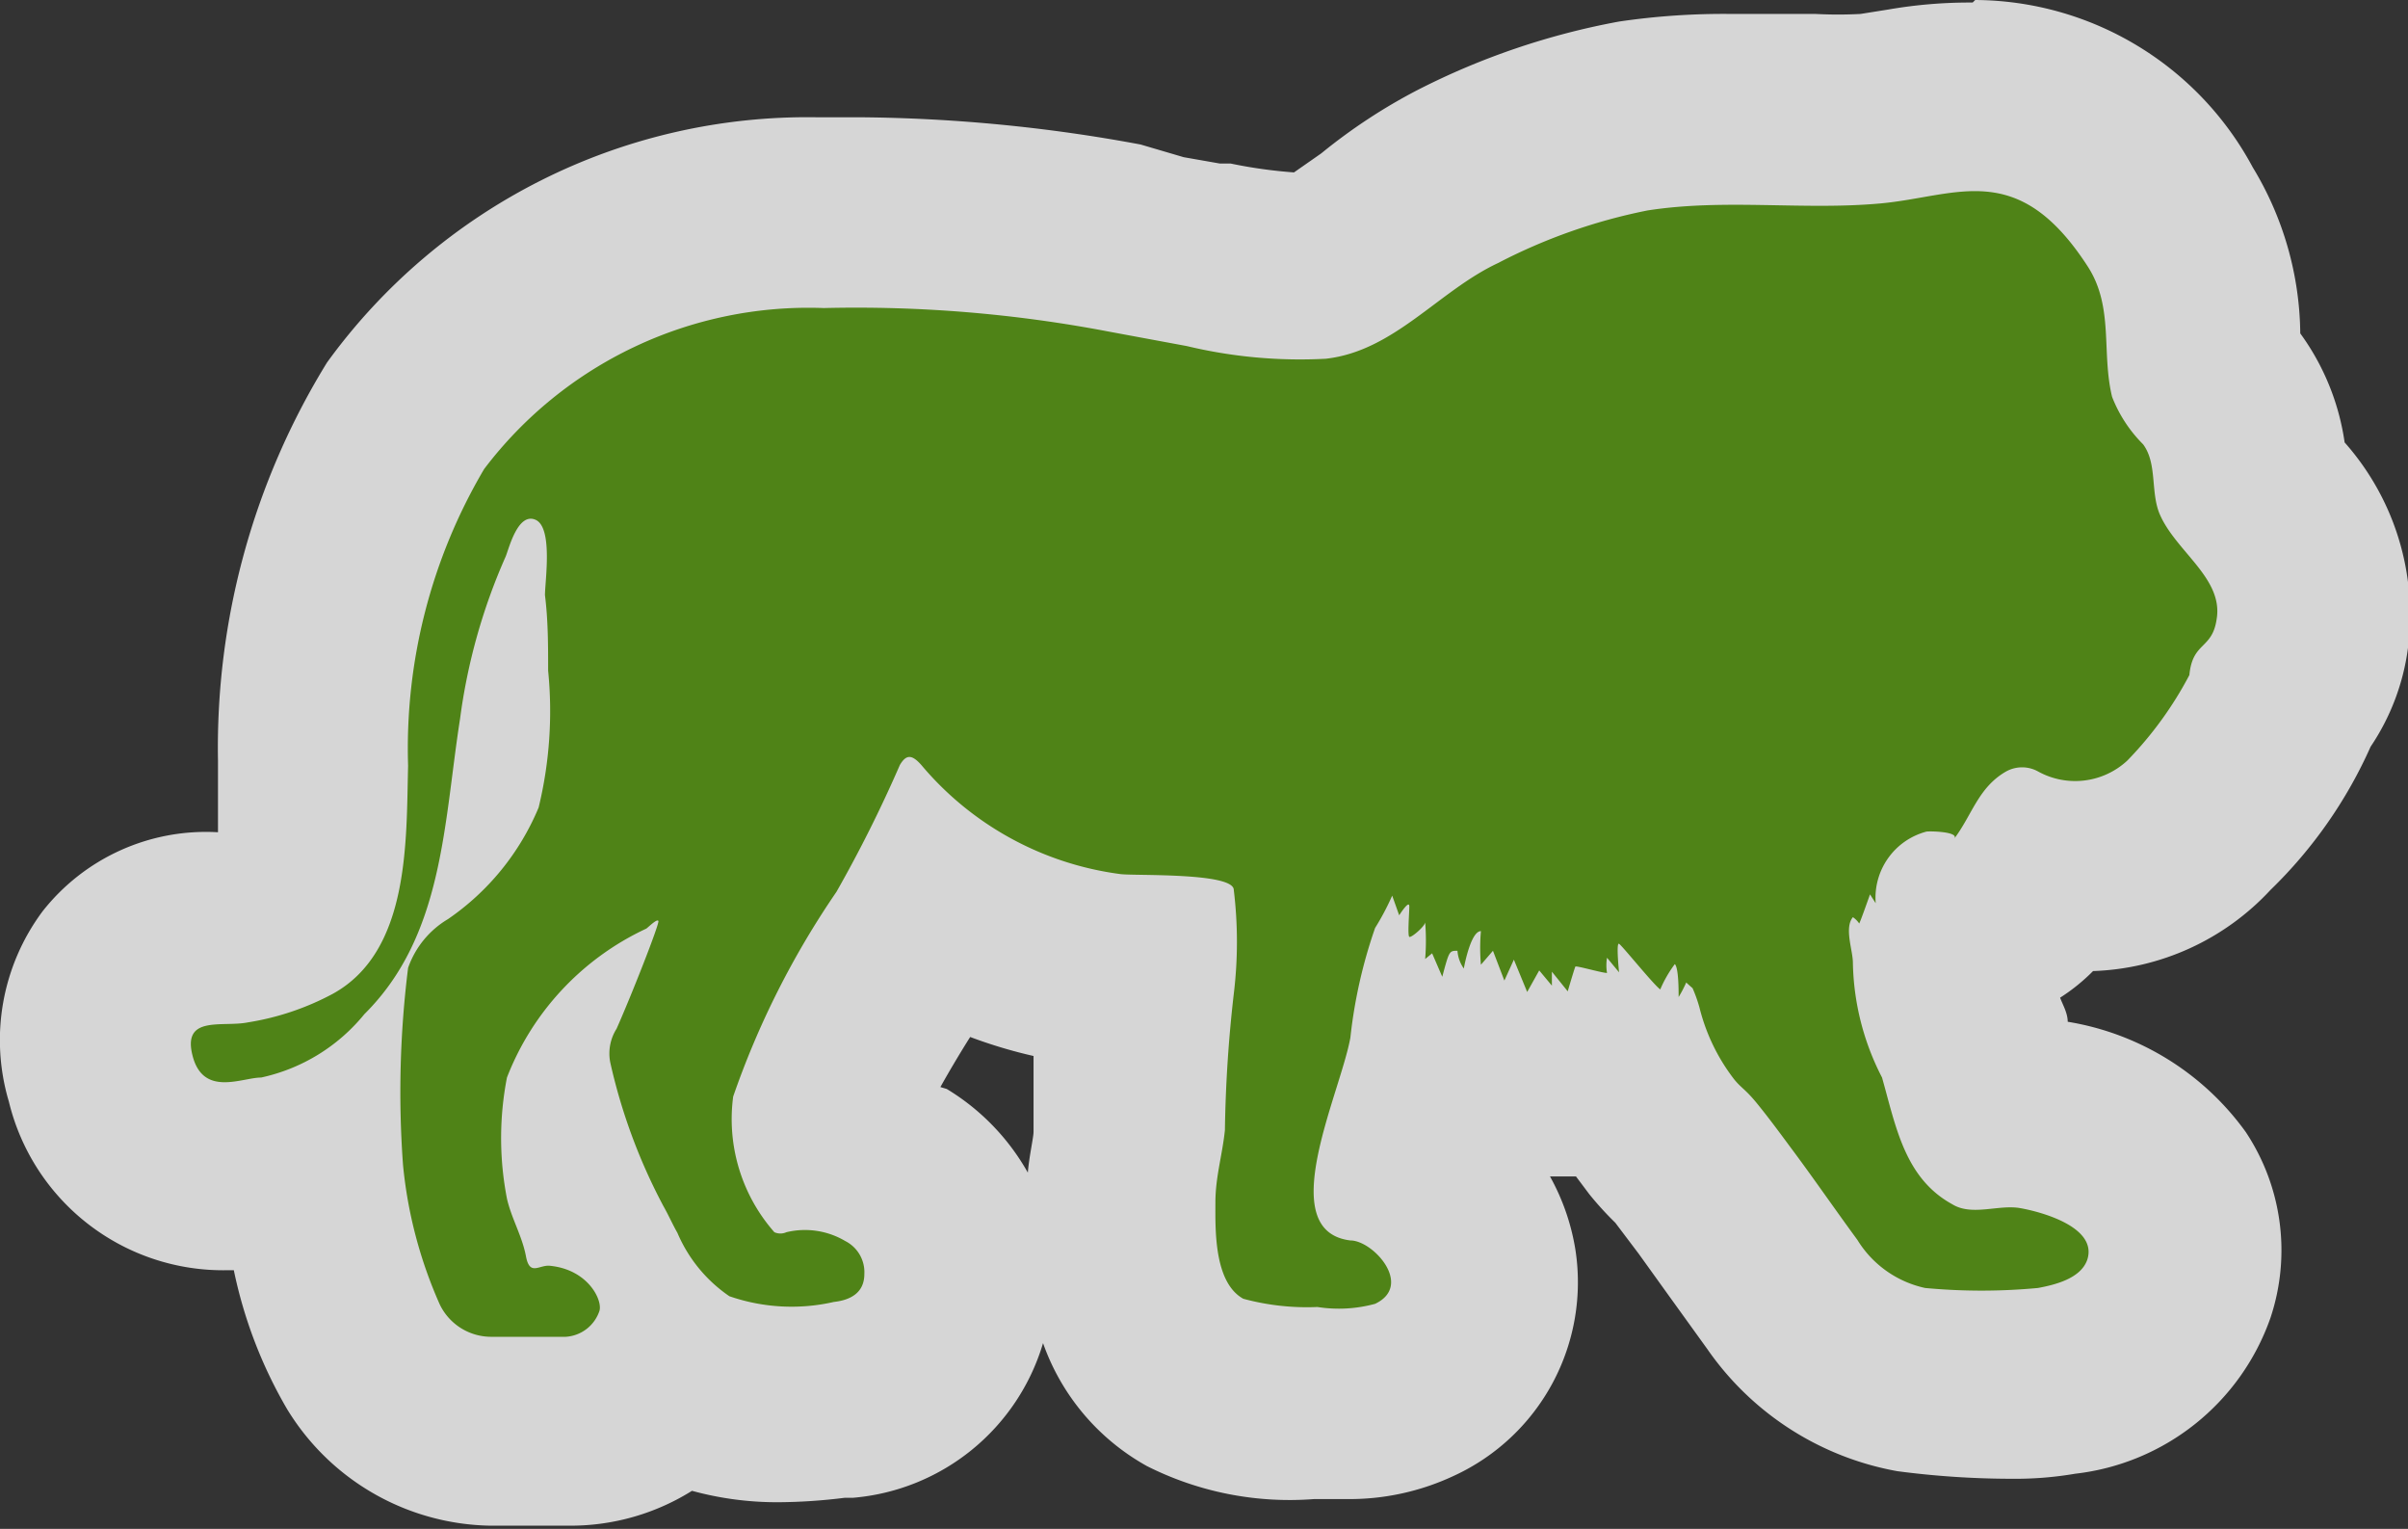 <svg xmlns="http://www.w3.org/2000/svg" viewBox="0 0 38 24.12"><rect x="0" y="0" width="38" height="24.12" fill="#333333" stroke="none"/><defs><style>.a{opacity:0.8;}.b,.c{fill:#fff;}.b,.d{fill-rule:evenodd;}.d{fill:#4f8317;}</style></defs><title>Asset 105</title><g class="a"><path class="b" d="M9,22.62l-1.21,0a2.38,2.38,0,0,1-2-1.17,8,8,0,0,1-.83-3v-.07a3.7,3.7,0,0,1-.6.14,3.27,3.27,0,0,1-.77.11,2,2,0,0,1-2-1.55,1.91,1.91,0,0,1,.27-1.73,1.79,1.79,0,0,1,1.49-.69h.33a2.59,2.59,0,0,0,.84-.28c.37-.21.4-1.41.41-2.06V12A10.16,10.16,0,0,1,6.4,6.56a7.8,7.8,0,0,1,6.53-3.2h.63a23.71,23.71,0,0,1,4.18.41L19.14,4a7.85,7.85,0,0,0,1.32.17h.26a2.81,2.81,0,0,0,1-.58A7.56,7.56,0,0,1,23,2.79a10.08,10.08,0,0,1,2.78-1,9.87,9.87,0,0,1,1.54-.1l1.32,0a8.14,8.14,0,0,0,.87,0l.55-.08a6.14,6.14,0,0,1,1.11-.13,3.54,3.54,0,0,1,3,1.94,3.81,3.81,0,0,1,.52,2c0,.15,0,.29,0,.4l0,.06.21.26a2.55,2.55,0,0,1,.46,1.38V7.6c0,.06.11.13.16.19A2.77,2.77,0,0,1,36.48,10,2.09,2.09,0,0,1,36,11.1,5,5,0,0,1,34.68,13a2.49,2.49,0,0,1-1.85.81,3,3,0,0,1-.56-.05,4,4,0,0,1-.23.34,1.5,1.5,0,0,1-1,.59,1.51,1.51,0,0,1-.24.45s0,.06,0,.09a1.26,1.26,0,0,0,.14.68,6,6,0,0,1,.22.62l.08.3a4.05,4.05,0,0,0,.25.74H32a3,3,0,0,1,2.13,1.14,1.88,1.88,0,0,1,.22,1.63,2.25,2.25,0,0,1-1.93,1.46,4.29,4.29,0,0,1-.76.05,12.45,12.45,0,0,1-1.55-.1,3.16,3.16,0,0,1-2-1.34l-.59-.82L27,18.93c-.15-.21-.31-.42-.47-.61l-.07-.06a3.79,3.79,0,0,1-.3-.32,4,4,0,0,1-.58-1l-.14-.07a1.51,1.51,0,0,1-.49.18l-.28,0a1.5,1.5,0,0,1-.3,0,1.49,1.49,0,0,1-.36,0H24a1.49,1.49,0,0,1-.76-.26,1.49,1.49,0,0,1-.4.08h-.15c-.05.21-.13.46-.21.73s-.16.5-.22.76A2.35,2.35,0,0,1,23.33,20a1.85,1.85,0,0,1-1.08,2,2.42,2.42,0,0,1-1.06.22h-.5a3.51,3.51,0,0,1-1.9-.32c-1.25-.7-1.21-2.26-1.2-2.85a5.72,5.72,0,0,1,.1-.9c0-.12,0-.24.05-.36s0-.44,0-.67a9.73,9.73,0,0,1,.13-1.6s0-.08,0-.12h-.06l-.47,0a6.16,6.16,0,0,1-2.65-1c-.1.19-.2.38-.31.57l-.4.67a8.78,8.78,0,0,0-1.08,2.19.8.8,0,0,0,.07.28,2.73,2.73,0,0,1,1,.35,2.06,2.06,0,0,1,1,1.92,1.94,1.94,0,0,1-1.81,1.83h-.13a7.47,7.47,0,0,1-.87.06,3.26,3.26,0,0,1-1.46-.31l-.18-.09a2.09,2.09,0,0,1-1.6.78Z"/><path class="c" d="M31.17,3c.6,0,1.15.24,1.78,1.24.41.64.21,1.35.38,2.05a2.17,2.17,0,0,0,.49.75c.23.31.11.77.27,1.12.26.58,1,1,.89,1.64-.07.48-.38.35-.43.88a5.81,5.81,0,0,1-1,1.33,1,1,0,0,1-.74.32,1.87,1.87,0,0,1-.67-.15.86.86,0,0,0-.3-.08.38.38,0,0,0-.19.05c-.44.25-.54.69-.82,1.06.07-.09-.24-.12-.38-.12H30.4a1.08,1.08,0,0,0-.8,1.13l-.09-.14s-.14.4-.17.46a.37.37,0,0,0-.1-.1c-.14.17,0,.52,0,.72A4.09,4.09,0,0,0,29.7,17c.22.78.36,1.59,1.11,2a.77.77,0,0,0,.41.1c.19,0,.38,0,.57,0h.1c.35,0,1.22.3,1.06.81-.1.3-.51.4-.78.45a3.07,3.07,0,0,1-.49,0,11.81,11.81,0,0,1-1.29-.07,1.67,1.67,0,0,1-1.07-.76c-.36-.49-.71-1-1.07-1.48-.17-.23-.34-.46-.52-.68s-.25-.24-.36-.38a3.06,3.06,0,0,1-.54-1.12,2.23,2.23,0,0,0-.11-.31s-.07-.06-.1-.09a2,2,0,0,1-.12.23c0-.11,0-.46-.06-.52a1.91,1.91,0,0,0-.23.4c-.11-.08-.6-.69-.65-.72s0,.45,0,.45l-.19-.23a.72.72,0,0,0,0,.24c-.07,0-.42-.1-.49-.1h0c0,.12-.08.25-.12.39l-.25-.31s0,.22,0,.22l-.2-.24-.19.34-.21-.51-.15.33L23.56,15l-.19.22a3,3,0,0,1,0-.53c-.15,0-.25.48-.27.59A.55.55,0,0,1,23,15c-.13,0-.13,0-.24.41l-.16-.37-.11.09a3.5,3.5,0,0,0,0-.58c0,.06-.21.23-.24.23h0c-.06,0,0-.38,0-.48h0a.44.44,0,0,0-.16.14l-.11-.31a4.07,4.07,0,0,1-.27.51,7.81,7.81,0,0,0-.39,1.73c-.16.89-1.22,3.05,0,3.2.36,0,1,.71.39,1a1,1,0,0,1-.42.07l-.49,0a3.84,3.84,0,0,1-1.17-.13c-.47-.26-.44-1.12-.44-1.52s.11-.75.15-1.14a21.32,21.32,0,0,1,.14-2.15,6.79,6.79,0,0,0,0-1.64c0-.28-1.59-.22-1.79-.25a4.94,4.94,0,0,1-3.14-1.72c-.07-.08-.13-.12-.18-.12s-.11.05-.16.17a20.91,20.91,0,0,1-1,2,13.53,13.53,0,0,0-1.63,3.23,2.7,2.7,0,0,0,.65,2.14.19.19,0,0,0,.13,0h.06a1.46,1.46,0,0,1,.3,0,1.22,1.22,0,0,1,.63.17.55.55,0,0,1,.3.52c0,.29-.21.41-.48.44a7.66,7.66,0,0,1-.84.07,1.82,1.82,0,0,1-.81-.16,2.3,2.3,0,0,1-.82-1c-.08-.14-.14-.28-.22-.42a9,9,0,0,1-.85-2.27.73.73,0,0,1,.1-.53c.24-.54.68-1.66.66-1.7s-.15.09-.19.12A4.31,4.31,0,0,0,8,17a5,5,0,0,0,0,1.91c.07.31.24.59.3.91,0,.13.1.15.2.15h.18c.6.06.83.54.78.71a.6.6,0,0,1-.53.41H9l-1.19,0a.9.9,0,0,1-.8-.51,7.07,7.07,0,0,1-.58-2.2,15.78,15.78,0,0,1,.08-3.11,1.45,1.45,0,0,1,.63-.77,4,4,0,0,0,1.43-1.76,6.45,6.45,0,0,0,.15-2.16c0-.4,0-.79-.05-1.19,0-.22.13-1.07-.15-1.19h0c-.18,0-.38.48-.43.59a9.3,9.3,0,0,0-.72,2.56C7,13,7,14.76,5.75,16A2.89,2.89,0,0,1,4.12,17a3.52,3.52,0,0,1-.55.09A.5.5,0,0,1,3,16.64c-.12-.46.06-.53.31-.53l.38,0,.17,0a4.24,4.24,0,0,0,1.34-.45c1.22-.67,1.16-2.41,1.19-3.6A8.67,8.67,0,0,1,7.64,7.4,6.42,6.42,0,0,1,13,4.86h.58a22.19,22.19,0,0,1,3.91.39l1.23.23a10,10,0,0,0,1.76.22l.43,0C22,5.54,22.7,4.59,23.64,4.15A8.86,8.86,0,0,1,26,3.32a8.6,8.6,0,0,1,1.31-.08l1.33,0a9.65,9.65,0,0,0,1,0c.56-.06,1-.2,1.49-.2m0-3h0A7.53,7.53,0,0,0,29.8.15l-.44.07a6.71,6.71,0,0,1-.71,0H27.32a11.31,11.31,0,0,0-1.77.12,11.58,11.58,0,0,0-3.18,1.08,8.87,8.87,0,0,0-1.52,1l-.43.3a7.61,7.61,0,0,1-1-.14l-.17,0-.57-.1L18,2.28a25.13,25.13,0,0,0-4.44-.43h-.68A9.36,9.36,0,0,0,5.16,5.72,11.58,11.58,0,0,0,3.44,12v.28c0,.23,0,.57,0,.85h0A3.28,3.28,0,0,0,.67,14.38a3.4,3.4,0,0,0-.53,3,3.48,3.48,0,0,0,3.43,2.66h.12a7.24,7.24,0,0,0,.84,2.19,3.83,3.83,0,0,0,3.21,1.84l1.23,0H9a3.61,3.61,0,0,0,1.92-.55,5.08,5.08,0,0,0,1.36.18,8.75,8.75,0,0,0,1.05-.07h.13a3.43,3.43,0,0,0,3-2.44,3.58,3.58,0,0,0,1.64,1.94,5,5,0,0,0,2.64.52h.06l.44,0a3.88,3.88,0,0,0,1.71-.37,3.36,3.36,0,0,0,1.91-3.57,3.52,3.52,0,0,0-.4-1.15h.41l.21.28a5.1,5.1,0,0,0,.41.45h0l.37.49.46.64.62.86a4.65,4.65,0,0,0,3,1.93,13.88,13.88,0,0,0,1.81.12,5.6,5.6,0,0,0,1-.08,3.71,3.71,0,0,0,3.08-2.46,3.37,3.37,0,0,0-.39-2.93,4.32,4.32,0,0,0-2.81-1.74v0c0-.14-.08-.27-.12-.38a3,3,0,0,0,.52-.42,4,4,0,0,0,2.8-1.28,7.26,7.26,0,0,0,1.58-2.26A3.63,3.63,0,0,0,38,10.22a4.1,4.1,0,0,0-1-3.24,3.85,3.85,0,0,0-.7-1.72,5.14,5.14,0,0,0-.75-2.62A5,5,0,0,0,31.17,0ZM14.84,17.15c.14-.25.3-.52.47-.79l0,0a7.66,7.66,0,0,0,1,.3c0,.14,0,.27,0,.4s0,.38,0,.56,0,.16,0,.24-.07.39-.09.64a3.61,3.61,0,0,0-1.28-1.32Z"/></g><path class="d" d="M33.57,12a1.21,1.21,0,0,1-1.41.17.52.52,0,0,0-.5,0c-.44.25-.54.69-.82,1.06.08-.11-.39-.12-.44-.11a1.08,1.08,0,0,0-.8,1.13l-.09-.14s-.14.4-.17.46a.37.37,0,0,0-.1-.1c-.14.17,0,.52,0,.72A4.09,4.09,0,0,0,29.7,17c.22.78.36,1.59,1.11,2,.31.19.73,0,1.07.06s1.22.3,1.06.81c-.1.3-.51.4-.78.45a9.53,9.53,0,0,1-1.78,0,1.67,1.67,0,0,1-1.07-.76c-.36-.49-.71-1-1.07-1.48-.17-.23-.34-.46-.52-.68s-.25-.24-.36-.38a3.06,3.06,0,0,1-.54-1.12,2.22,2.22,0,0,0-.11-.31s-.07-.06-.1-.09a1.93,1.93,0,0,1-.12.23c0-.11,0-.46-.06-.52a1.91,1.91,0,0,0-.23.4c-.11-.08-.6-.69-.65-.72s0,.45,0,.45l-.19-.23a.72.72,0,0,0,0,.24c-.08,0-.49-.12-.5-.1s-.08.25-.12.39l-.25-.31s0,.22,0,.22l-.2-.24-.19.34-.21-.51-.15.33L23.56,15l-.19.22a3,3,0,0,1,0-.53c-.15,0-.25.48-.27.59A.55.55,0,0,1,23,15c-.13,0-.13,0-.24.41l-.16-.37-.11.09a3.51,3.51,0,0,0,0-.58c0,.06-.22.25-.25.23s0-.38,0-.48-.12.08-.16.14l-.11-.31a4.07,4.07,0,0,1-.27.51,7.8,7.8,0,0,0-.39,1.73c-.16.89-1.22,3.05,0,3.2.36,0,1,.71.39,1a2.18,2.18,0,0,1-.91.05,3.84,3.84,0,0,1-1.17-.13c-.47-.26-.44-1.12-.44-1.52s.11-.75.15-1.14a21.29,21.29,0,0,1,.14-2.15,6.8,6.8,0,0,0,0-1.64c0-.28-1.59-.22-1.79-.25a4.94,4.94,0,0,1-3.14-1.72c-.15-.17-.24-.17-.34,0a21,21,0,0,1-1,2,13.53,13.53,0,0,0-1.63,3.23,2.7,2.7,0,0,0,.65,2.14.23.23,0,0,0,.19,0,1.25,1.25,0,0,1,.93.14.55.55,0,0,1,.3.52c0,.29-.21.41-.48.44a3,3,0,0,1-1.65-.09,2.3,2.3,0,0,1-.82-1c-.08-.14-.14-.28-.22-.42a9,9,0,0,1-.84-2.27.73.73,0,0,1,.1-.53c.24-.54.68-1.66.66-1.7s-.15.09-.19.12A4.31,4.31,0,0,0,8,17a5,5,0,0,0,0,1.91c.07.31.24.59.3.91s.21.13.38.15c.6.06.83.54.78.71a.6.6,0,0,1-.53.41l-1.19,0a.9.9,0,0,1-.8-.51,7.07,7.07,0,0,1-.58-2.2,15.78,15.78,0,0,1,.08-3.11,1.45,1.45,0,0,1,.63-.77,4,4,0,0,0,1.43-1.76,6.44,6.44,0,0,0,.15-2.16c0-.4,0-.79-.05-1.19,0-.22.13-1.07-.15-1.19s-.42.46-.47.58a9.3,9.3,0,0,0-.72,2.56C7,13,7,14.76,5.75,16A2.89,2.89,0,0,1,4.12,17c-.3,0-.91.31-1.08-.34s.47-.45.87-.53a4.24,4.24,0,0,0,1.34-.45c1.22-.67,1.16-2.41,1.19-3.6A8.67,8.67,0,0,1,7.64,7.4,6.42,6.42,0,0,1,13,4.86a21.21,21.21,0,0,1,4.49.37l1.24.23a7.68,7.68,0,0,0,2.19.2C22,5.54,22.7,4.59,23.64,4.15A8.85,8.85,0,0,1,26,3.32c1.22-.19,2.45,0,3.67-.11s2.17-.72,3.28,1c.41.64.21,1.35.38,2.05a2.17,2.17,0,0,0,.49.75c.23.31.11.77.27,1.12.26.58,1,1,.89,1.64-.07.48-.38.35-.43.88A5.81,5.81,0,0,1,33.57,12Z"/></svg>